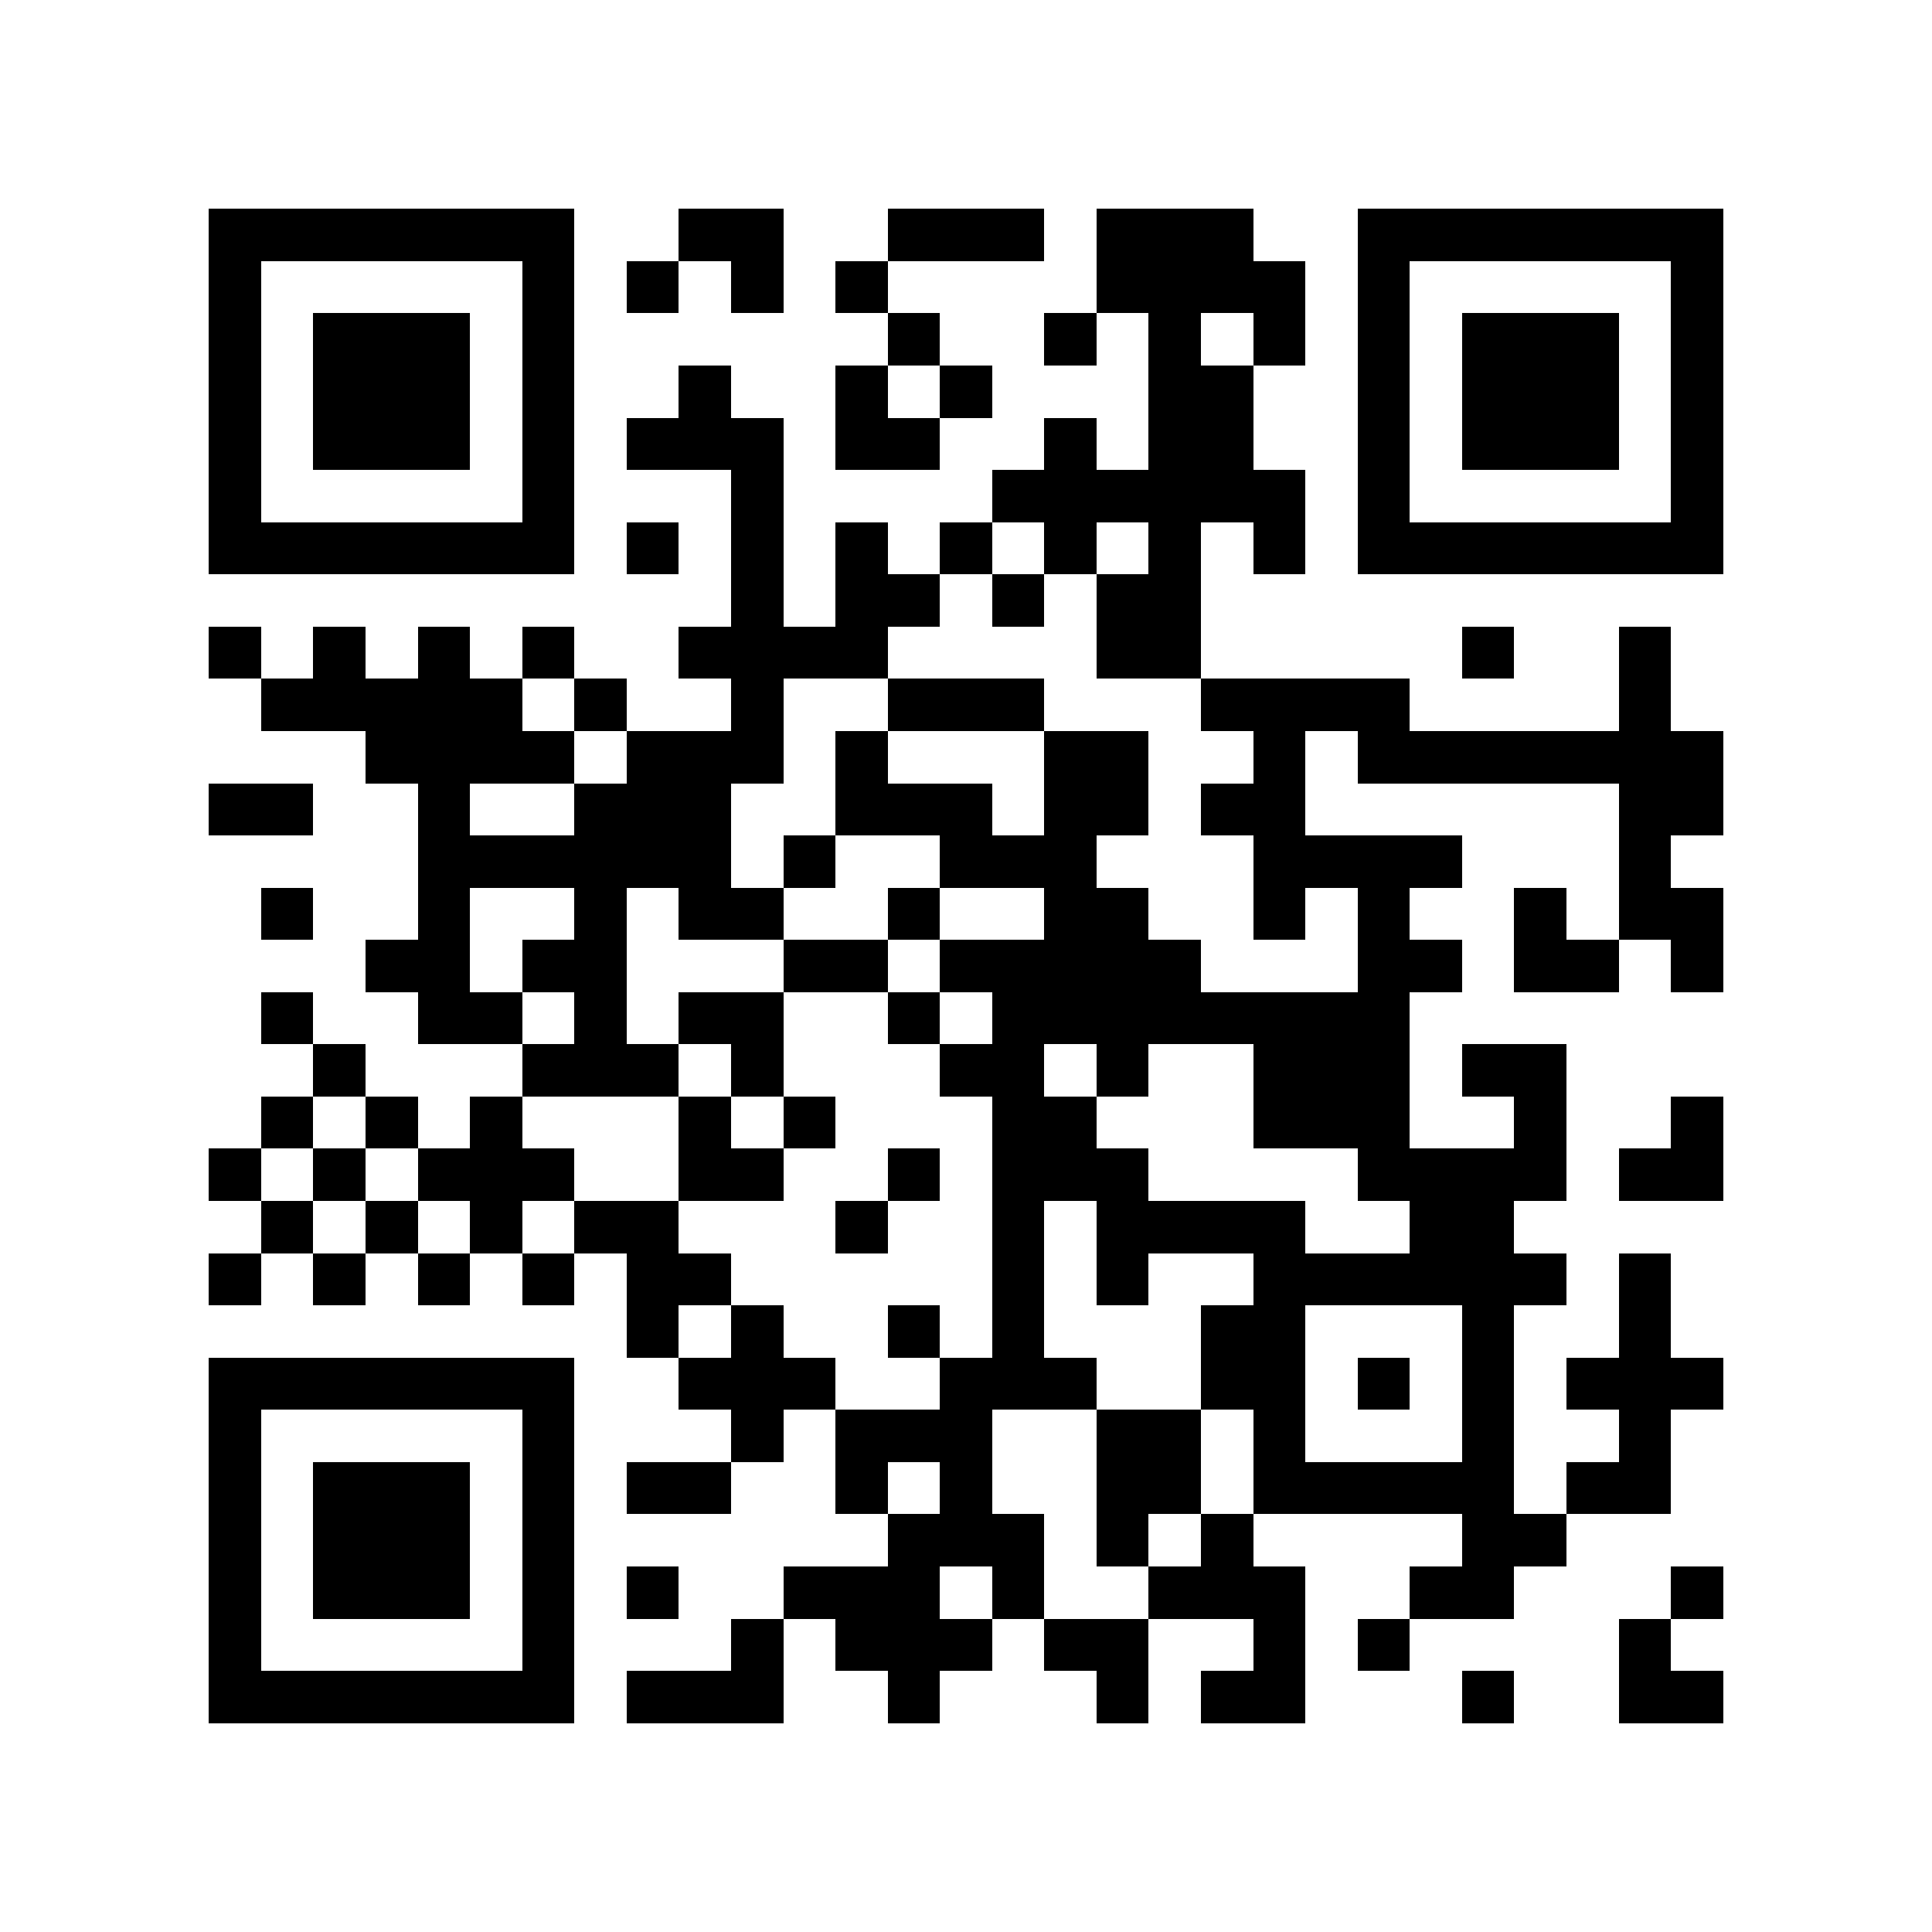 <?xml version="1.0" encoding="utf-8"?><!DOCTYPE svg PUBLIC "-//W3C//DTD SVG 1.1//EN" "http://www.w3.org/Graphics/SVG/1.1/DTD/svg11.dtd"><svg xmlns="http://www.w3.org/2000/svg" viewBox="0 0 37 37" shape-rendering="crispEdges"><path fill="#ffffff" d="M0 0h37v37H0z"/><path stroke="#000000" d="M4 4.5h7m2 0h2m2 0h3m1 0h3m2 0h7M4 5.5h1m5 0h1m1 0h1m1 0h1m1 0h1m4 0h4m1 0h1m5 0h1M4 6.5h1m1 0h3m1 0h1m6 0h1m2 0h1m1 0h1m1 0h1m1 0h1m1 0h3m1 0h1M4 7.5h1m1 0h3m1 0h1m2 0h1m2 0h1m1 0h1m3 0h2m2 0h1m1 0h3m1 0h1M4 8.5h1m1 0h3m1 0h1m1 0h3m1 0h2m2 0h1m1 0h2m2 0h1m1 0h3m1 0h1M4 9.5h1m5 0h1m3 0h1m4 0h6m1 0h1m5 0h1M4 10.5h7m1 0h1m1 0h1m1 0h1m1 0h1m1 0h1m1 0h1m1 0h1m1 0h7M14 11.5h1m1 0h2m1 0h1m1 0h2M4 12.5h1m1 0h1m1 0h1m1 0h1m2 0h4m4 0h2m5 0h1m2 0h1M5 13.5h5m1 0h1m2 0h1m2 0h3m3 0h4m4 0h1M7 14.5h4m1 0h3m1 0h1m3 0h2m2 0h1m1 0h7M4 15.5h2m2 0h1m2 0h3m2 0h3m1 0h2m1 0h2m6 0h2M8 16.5h6m1 0h1m2 0h3m3 0h4m3 0h1M5 17.5h1m2 0h1m2 0h1m1 0h2m2 0h1m2 0h2m2 0h1m1 0h1m2 0h1m1 0h2M7 18.5h2m1 0h2m3 0h2m1 0h5m3 0h2m1 0h2m1 0h1M5 19.5h1m2 0h2m1 0h1m1 0h2m2 0h1m1 0h8M6 20.5h1m3 0h3m1 0h1m3 0h2m1 0h1m2 0h3m1 0h2M5 21.5h1m1 0h1m1 0h1m3 0h1m1 0h1m3 0h2m3 0h3m2 0h1m2 0h1M4 22.5h1m1 0h1m1 0h3m2 0h2m2 0h1m1 0h3m4 0h4m1 0h2M5 23.5h1m1 0h1m1 0h1m1 0h2m3 0h1m2 0h1m1 0h4m2 0h2M4 24.5h1m1 0h1m1 0h1m1 0h1m1 0h2m5 0h1m1 0h1m2 0h6m1 0h1M12 25.5h1m1 0h1m2 0h1m1 0h1m3 0h2m3 0h1m2 0h1M4 26.5h7m2 0h3m2 0h3m2 0h2m1 0h1m1 0h1m1 0h3M4 27.5h1m5 0h1m3 0h1m1 0h3m2 0h2m1 0h1m3 0h1m2 0h1M4 28.5h1m1 0h3m1 0h1m1 0h2m2 0h1m1 0h1m2 0h2m1 0h5m1 0h2M4 29.5h1m1 0h3m1 0h1m6 0h3m1 0h1m1 0h1m4 0h2M4 30.5h1m1 0h3m1 0h1m1 0h1m2 0h3m1 0h1m2 0h3m2 0h2m3 0h1M4 31.5h1m5 0h1m3 0h1m1 0h3m1 0h2m2 0h1m1 0h1m4 0h1M4 32.5h7m1 0h3m2 0h1m3 0h1m1 0h2m3 0h1m2 0h2"/></svg>
